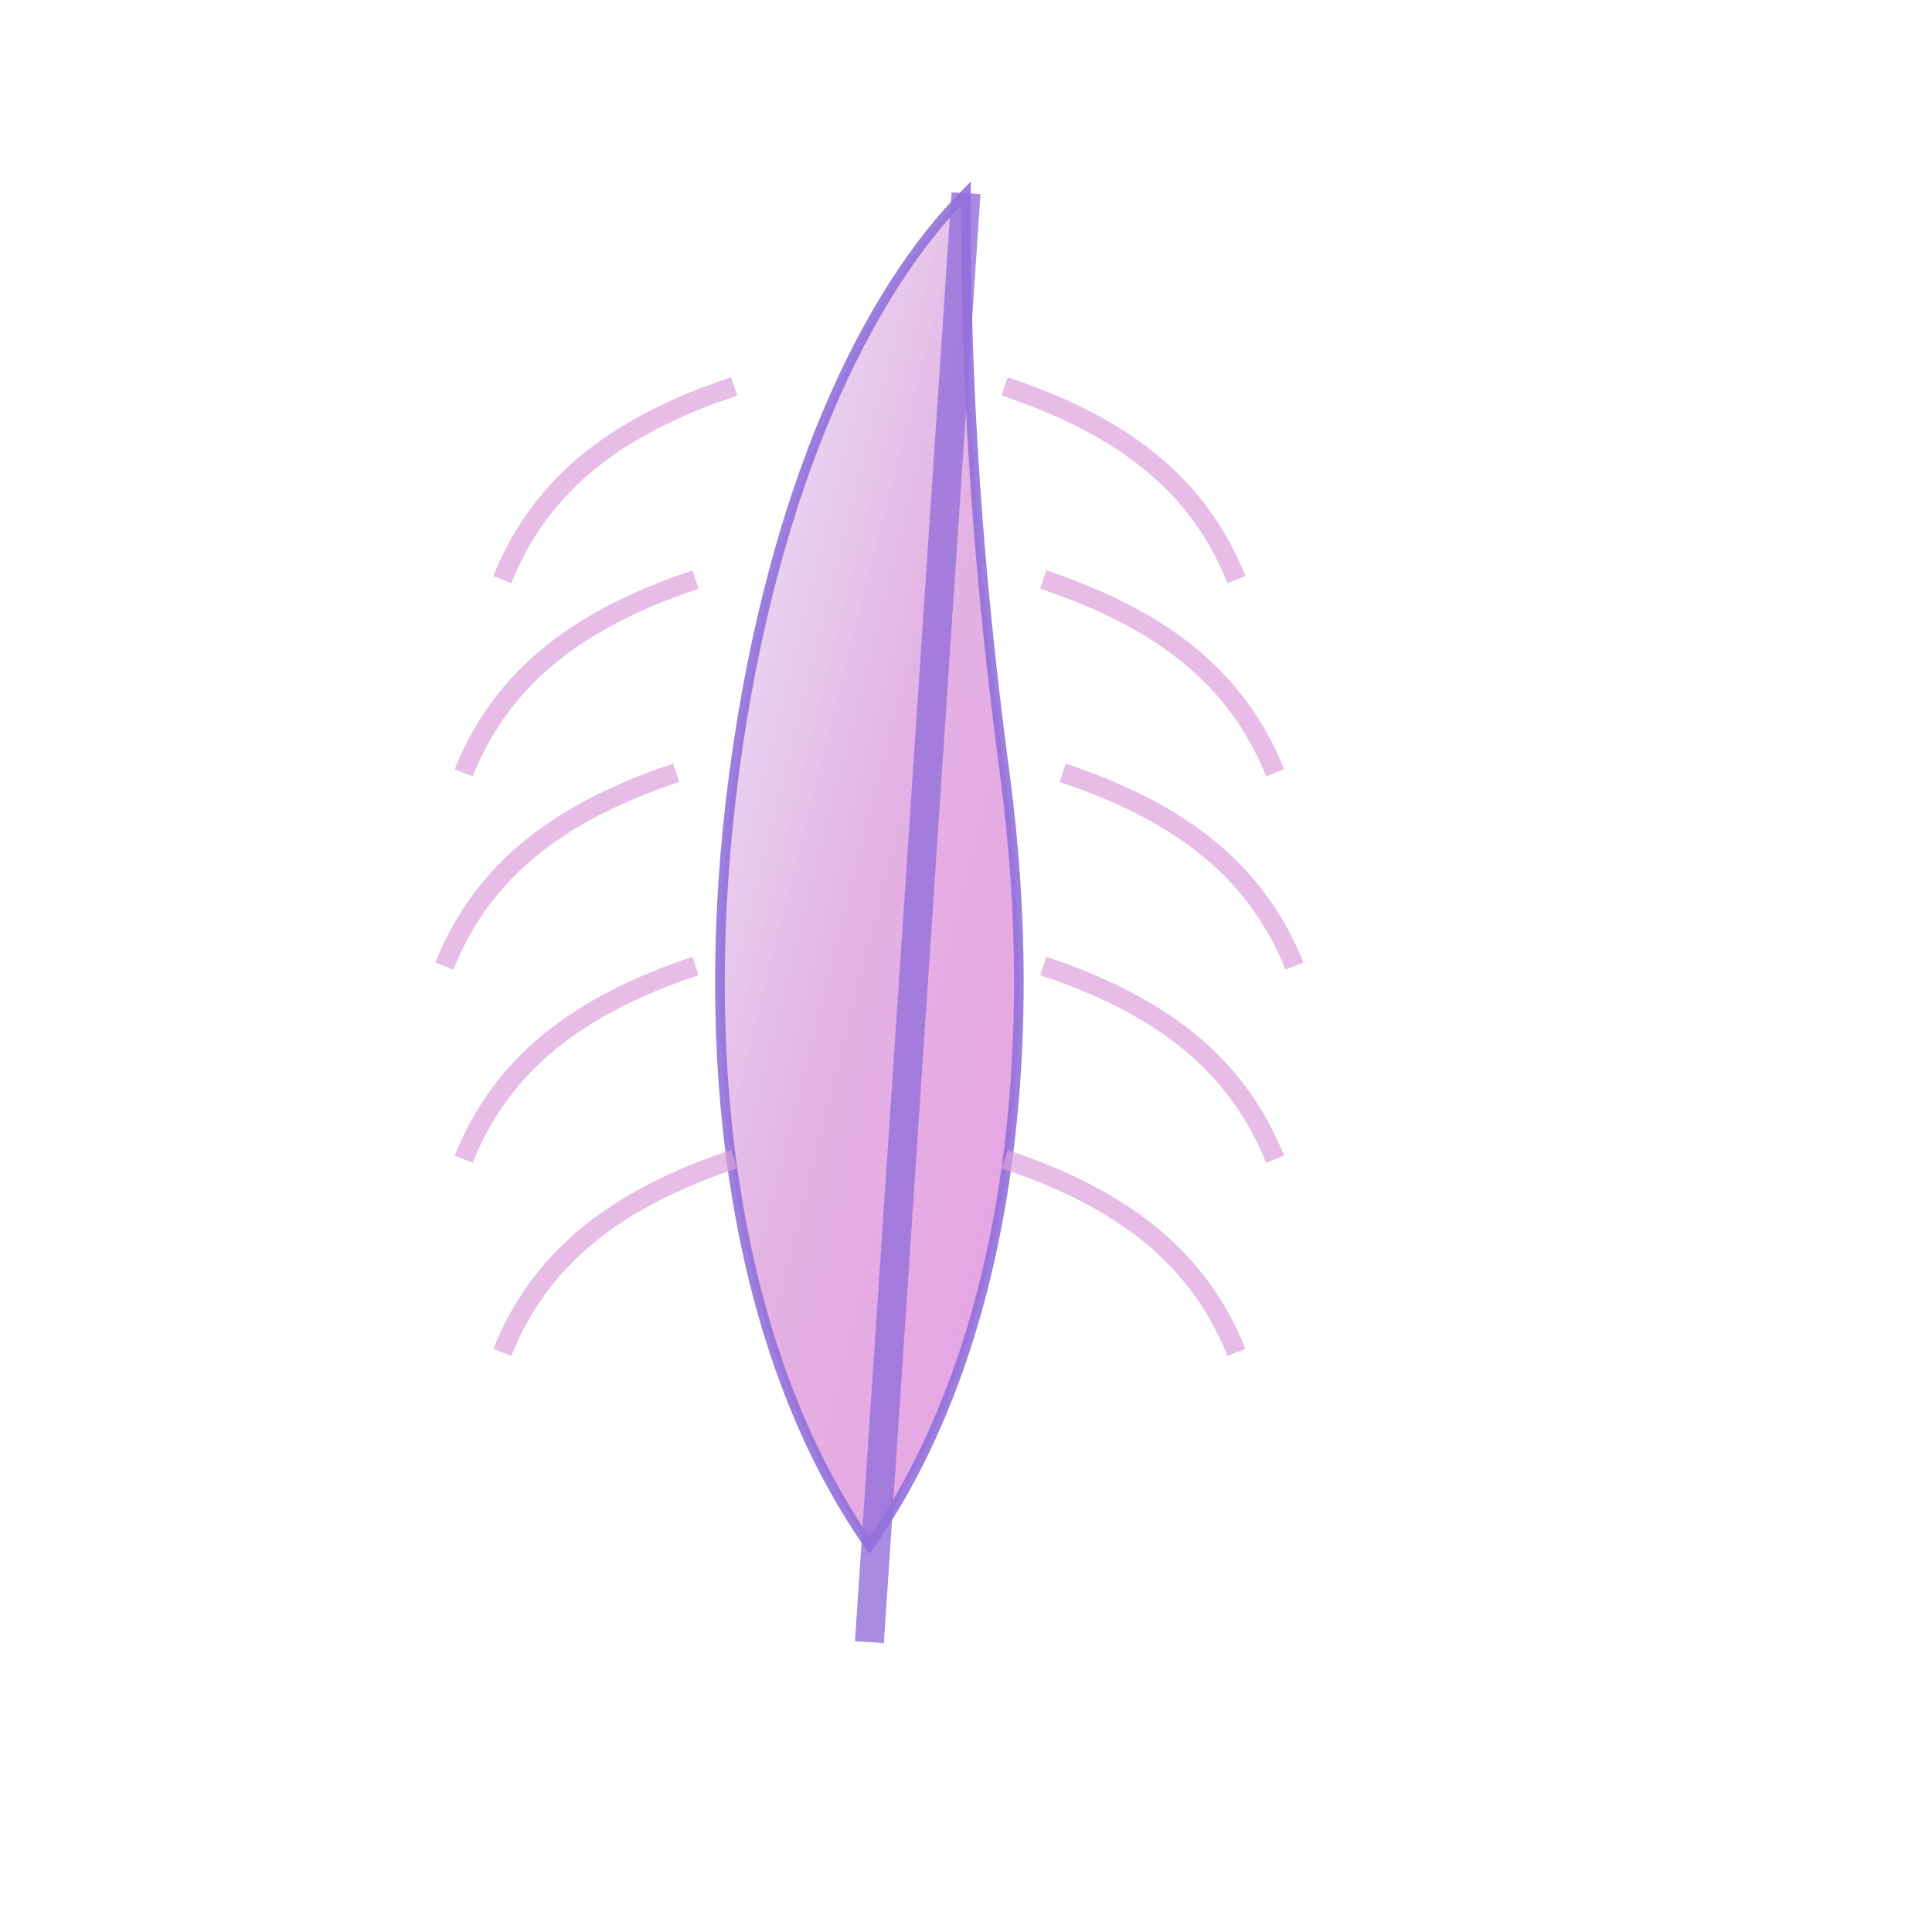 <svg width="100" height="100" viewBox="0 0 100 100" xmlns="http://www.w3.org/2000/svg">
  <defs>
    <linearGradient id="featherGradient1" x1="0%" y1="0%" x2="100%" y2="100%">
      <stop offset="0%" style="stop-color:#E6E6FA;stop-opacity:0.8" />
      <stop offset="50%" style="stop-color:#DDA0DD;stop-opacity:0.9" />
      <stop offset="100%" style="stop-color:#DA70D6;stop-opacity:0.7" />
    </linearGradient>
  </defs>
  
  <!-- Main feather body -->
  <path d="M50 10 C45 15, 40 25, 38 40 C36 55, 38 70, 45 80 C52 70, 54 55, 52 40 C50 25, 50 15, 50 10 Z" 
        fill="url(#featherGradient1)" stroke="#9370DB" stroke-width="0.5" opacity="0.9"/>
  
  <!-- Feather barbs left side -->
  <path d="M38 20 C32 22, 28 25, 26 30" fill="none" stroke="#DDA0DD" stroke-width="1" opacity="0.7"/>
  <path d="M36 30 C30 32, 26 35, 24 40" fill="none" stroke="#DDA0DD" stroke-width="1" opacity="0.7"/>
  <path d="M35 40 C29 42, 25 45, 23 50" fill="none" stroke="#DDA0DD" stroke-width="1" opacity="0.7"/>
  <path d="M36 50 C30 52, 26 55, 24 60" fill="none" stroke="#DDA0DD" stroke-width="1" opacity="0.7"/>
  <path d="M38 60 C32 62, 28 65, 26 70" fill="none" stroke="#DDA0DD" stroke-width="1" opacity="0.7"/>
  
  <!-- Feather barbs right side -->
  <path d="M52 20 C58 22, 62 25, 64 30" fill="none" stroke="#DDA0DD" stroke-width="1" opacity="0.7"/>
  <path d="M54 30 C60 32, 64 35, 66 40" fill="none" stroke="#DDA0DD" stroke-width="1" opacity="0.7"/>
  <path d="M55 40 C61 42, 65 45, 67 50" fill="none" stroke="#DDA0DD" stroke-width="1" opacity="0.7"/>
  <path d="M54 50 C60 52, 64 55, 66 60" fill="none" stroke="#DDA0DD" stroke-width="1" opacity="0.7"/>
  <path d="M52 60 C58 62, 62 65, 64 70" fill="none" stroke="#DDA0DD" stroke-width="1" opacity="0.7"/>
  
  <!-- Central rachis (spine) -->
  <line x1="50" y1="10" x2="45" y2="85" stroke="#9370DB" stroke-width="1.5" opacity="0.8"/>
</svg>
